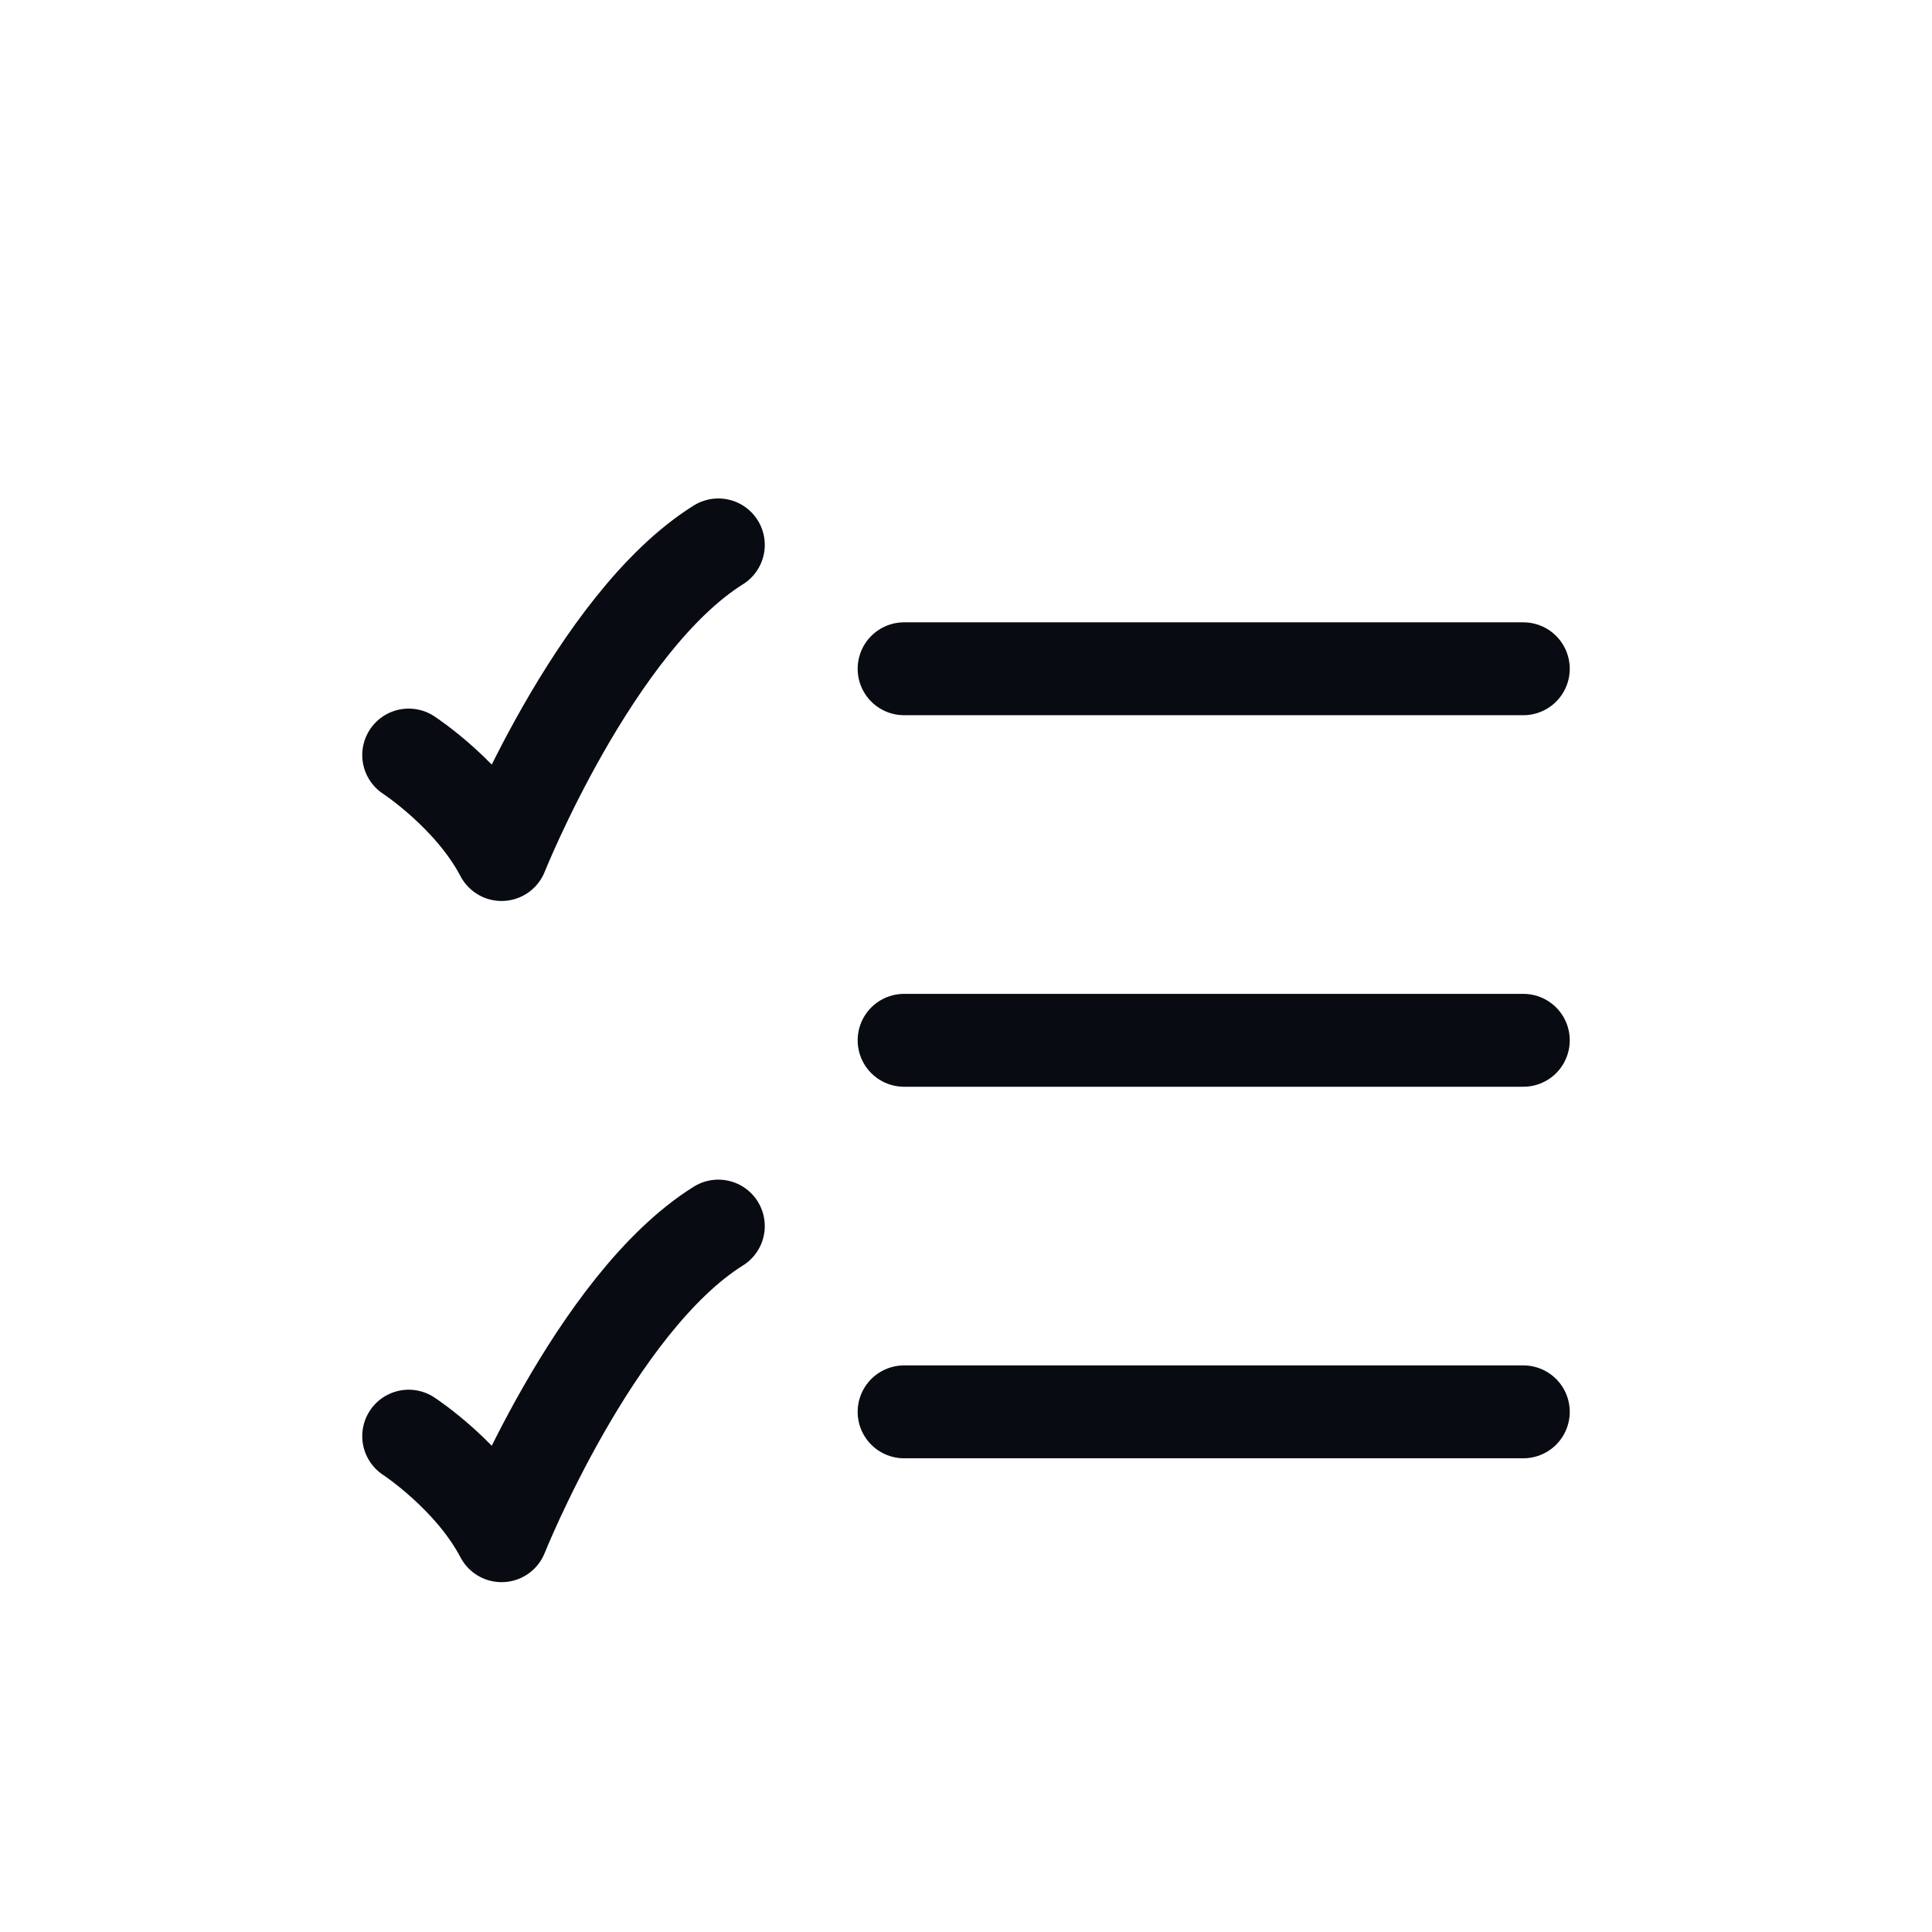 <svg width="26" height="26" viewBox="0 0 26 26" fill="none" xmlns="http://www.w3.org/2000/svg">
<g filter="url(#filter0_d_3114_637)">
<path d="M12.167 5H20.5" stroke="#080B12" stroke-width="1.25" stroke-linecap="round"/>
<path d="M12.167 10H20.5" stroke="#080B12" stroke-width="1.25" stroke-linecap="round"/>
<path d="M12.167 15H20.5" stroke="#080B12" stroke-width="1.25" stroke-linecap="round"/>
<path d="M5.5 6.161C5.5 6.161 6.333 6.704 6.75 7.5C6.75 7.5 8 4.375 9.667 3.333" stroke="#080B12" stroke-width="1.25" stroke-linecap="round" stroke-linejoin="round"/>
<path d="M5.5 15.327C5.5 15.327 6.333 15.871 6.75 16.667C6.75 16.667 8 13.542 9.667 12.5" stroke="#080B12" stroke-width="1.25" stroke-linecap="round" stroke-linejoin="round"/>
</g>
<defs>
<filter id="filter0_d_3114_637" x="-1" y="0" width="28" height="28" filterUnits="userSpaceOnUse" color-interpolation-filters="sRGB">
<feFlood flood-opacity="0" result="BackgroundImageFix"/>
<feColorMatrix in="SourceAlpha" type="matrix" values="0 0 0 0 0 0 0 0 0 0 0 0 0 0 0 0 0 0 127 0" result="hardAlpha"/>
<feOffset dy="4"/>
<feGaussianBlur stdDeviation="2"/>
<feComposite in2="hardAlpha" operator="out"/>
<feColorMatrix type="matrix" values="0 0 0 0 0 0 0 0 0 0 0 0 0 0 0 0 0 0 0.25 0"/>
<feBlend mode="normal" in2="BackgroundImageFix" result="effect1_dropShadow_3114_637"/>
<feBlend mode="normal" in="SourceGraphic" in2="effect1_dropShadow_3114_637" result="shape"/>
</filter>
</defs>
</svg>
